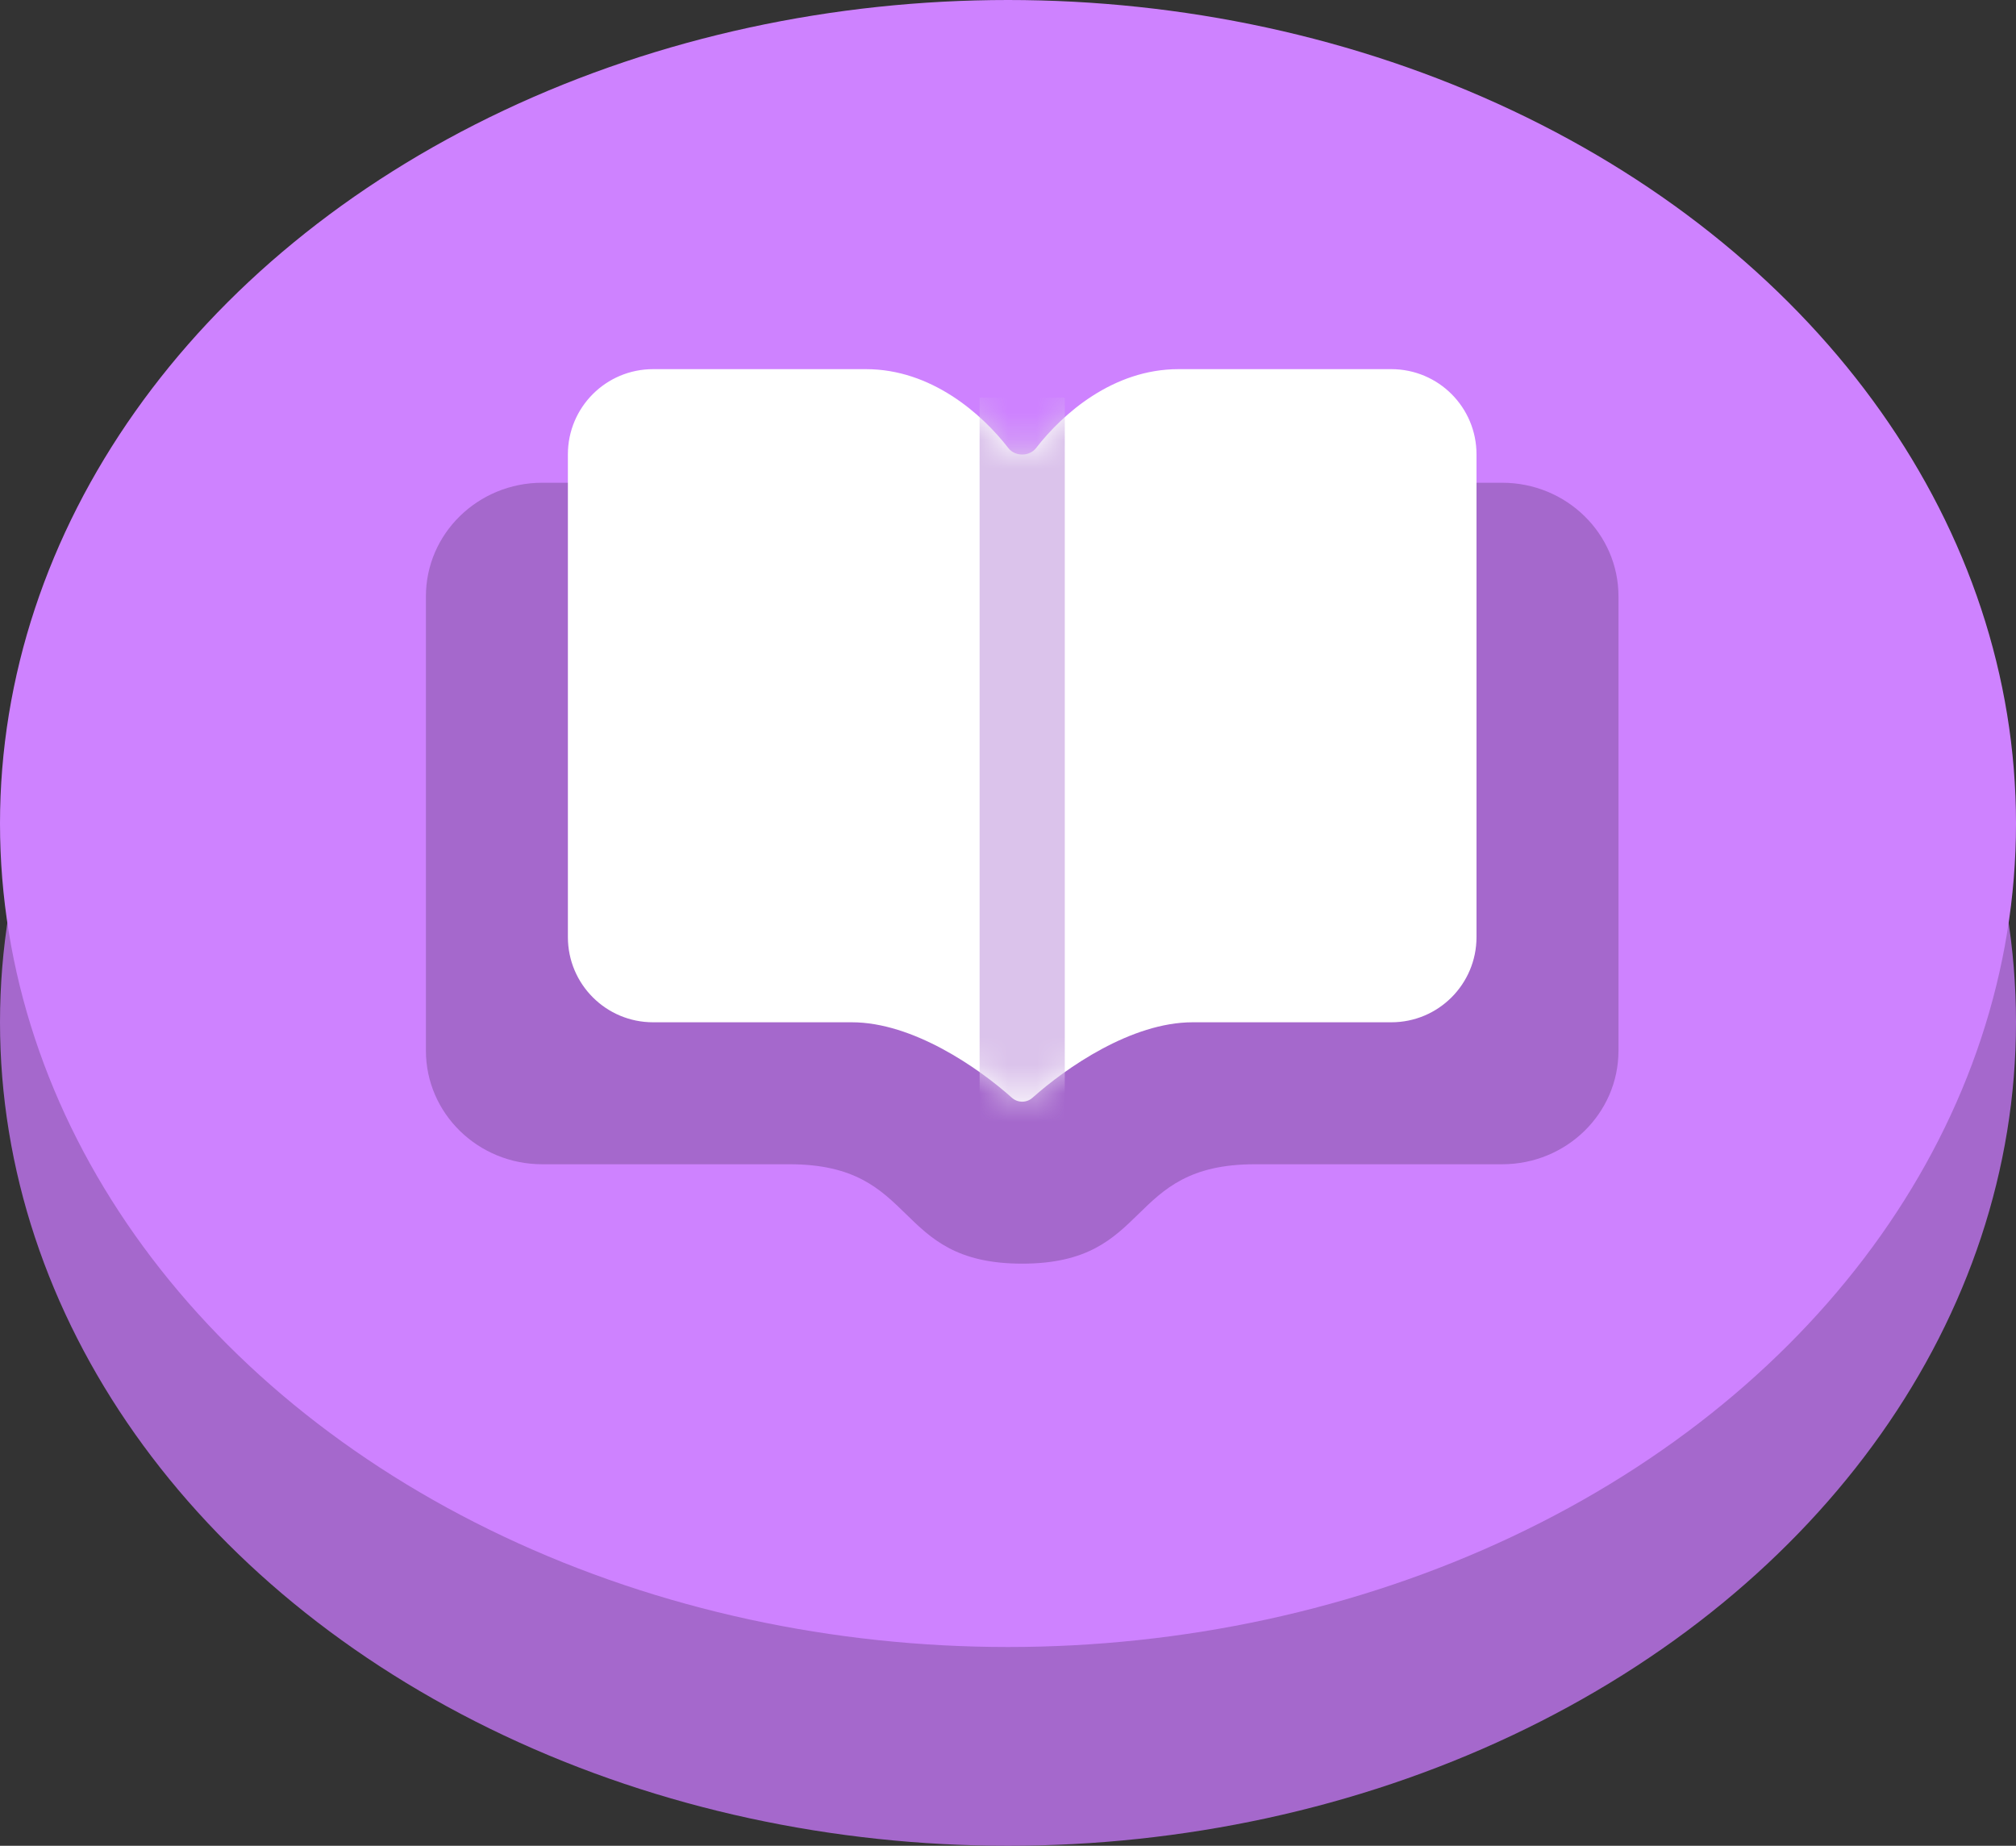 <svg width="71" height="65" viewBox="0 0 71 65" fill="none" xmlns="http://www.w3.org/2000/svg">
<rect x="0" y="0" width="71" height="65" fill="#333333" stroke="none"/>
<ellipse cx="35.5" cy="36" rx="35.5" ry="29" fill="#A568CC"/>
<ellipse cx="35.5" cy="29" rx="35.5" ry="29" fill="#CE82FF"/>
<path d="M15 37V21C15 18.791 16.834 17 19.098 17H52.902C55.166 17 57 18.791 57 21V37C57 39.209 55.166 41 52.903 41H44.195C39.585 41 40.61 44.5 36 44.5C31.39 44.5 32.415 41 27.805 41H19.097C16.834 41 15 39.209 15 37Z" fill="#A568CC"/>
<path d="M30.5 13C32.796 13 34.576 14.569 35.51 15.777C35.747 16.082 36.253 16.082 36.49 15.777C37.424 14.569 39.204 13 41.5 13H49.001C50.658 13 52 14.343 52 16V33C52 34.657 50.658 36 49.001 36H42C39.85 36 37.54 37.605 36.363 38.658C36.157 38.842 35.843 38.842 35.637 38.658C34.46 37.605 32.15 36 30 36H22.999C21.342 36 20 34.657 20 33V16C20 14.343 21.342 13 22.999 13H30.5Z" fill="white"/>
<mask id="mask0_9_723" style="mask-type:alpha" maskUnits="userSpaceOnUse" x="20" y="13" width="32" height="26">
<path d="M30.5 13C32.796 13 34.576 14.569 35.51 15.777C35.747 16.082 36.253 16.082 36.49 15.777C37.424 14.569 39.204 13 41.5 13H49.001C50.658 13 52 14.343 52 16V33C52 34.657 50.658 36 49.001 36H42C39.85 36 37.54 37.605 36.363 38.658C36.157 38.842 35.843 38.842 35.637 38.658C34.46 37.605 32.15 36 30 36H22.999C21.342 36 20 34.657 20 33V16C20 14.343 21.342 13 22.999 13H30.5Z" fill="#D9D9D9"/>
</mask>
<g mask="url(#mask0_9_723)">
<rect x="34.5" y="14" width="3" height="26" fill="#DBC3EB"/>
</g>
</svg>
